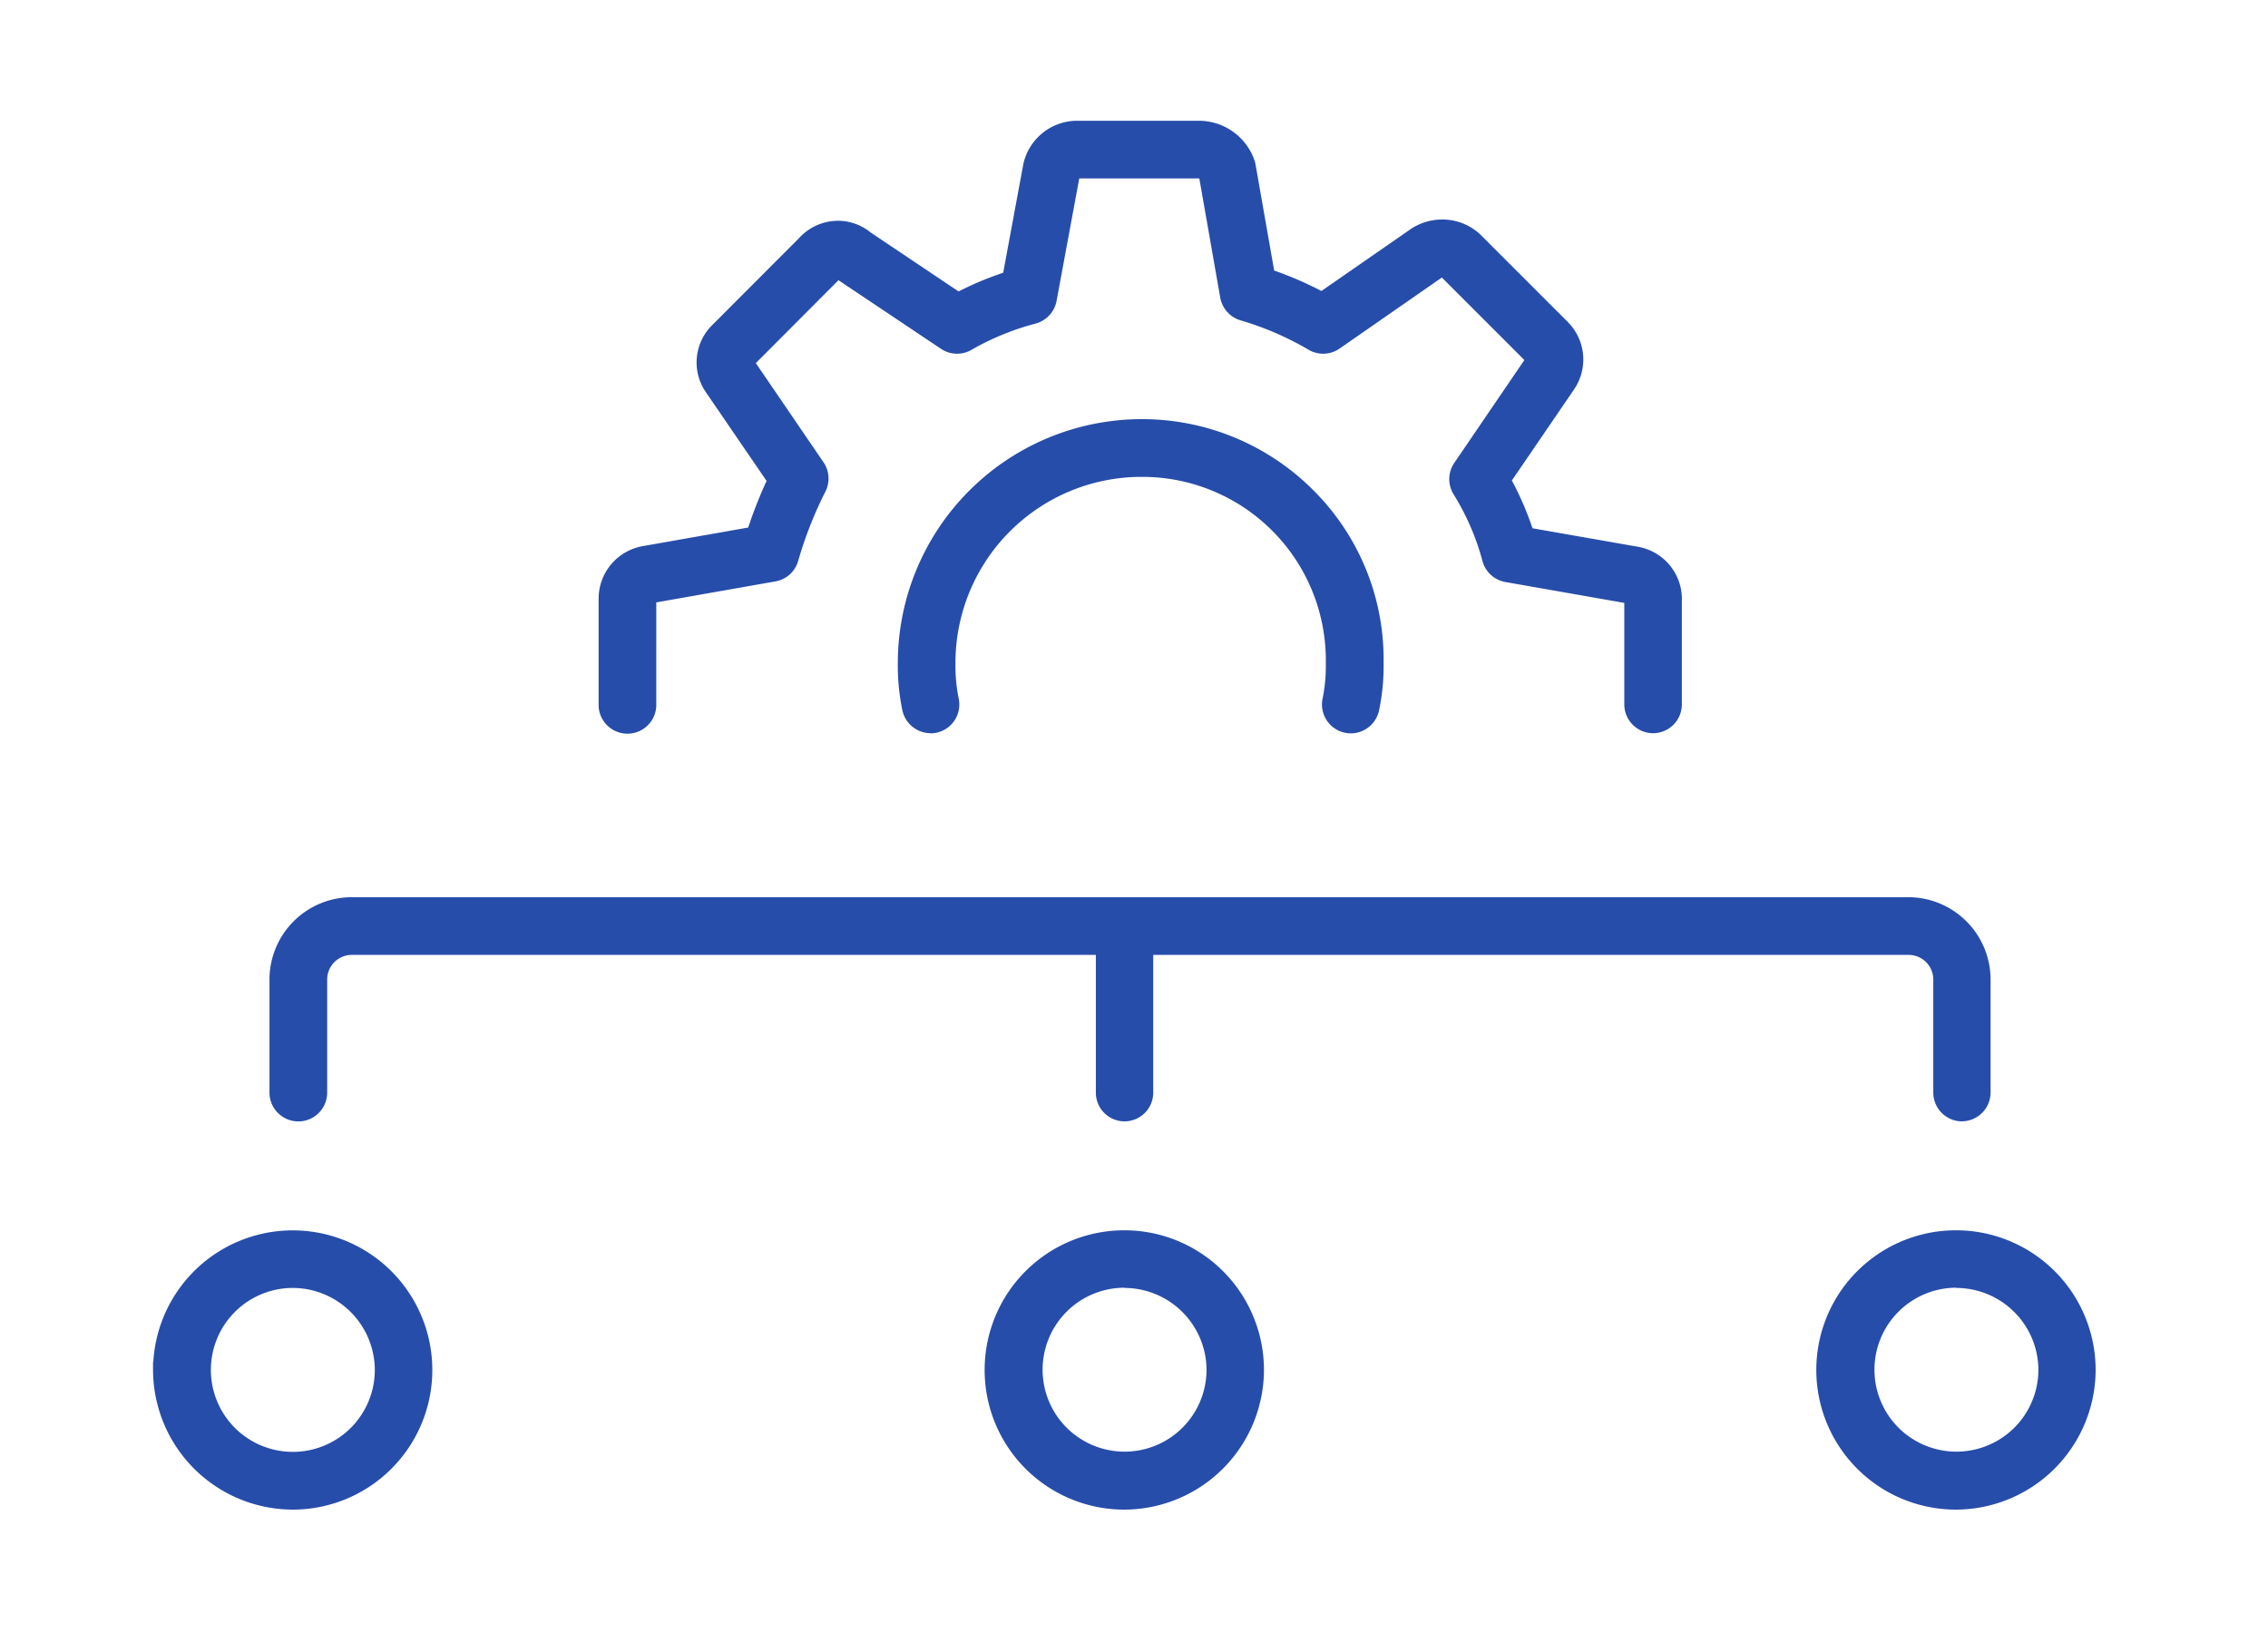 <svg id="icon-resources" xmlns="http://www.w3.org/2000/svg" xmlns:xlink="http://www.w3.org/1999/xlink" width="50" height="36" viewBox="0 0 50 36">
  <defs>
    <clipPath id="clip-path">
      <rect id="Rectangle_5462" data-name="Rectangle 5462" width="43.895" height="31.681" fill="#274daa"/>
    </clipPath>
  </defs>
  <rect id="Rectangle_5453" data-name="Rectangle 5453" width="50" height="36" fill="none"/>
  <g id="Warstwa_2-2" transform="translate(2.841 2.131)">
    <g id="Group_26665" data-name="Group 26665">
      <g id="Group_26665-2" data-name="Group 26665" clip-path="url(#clip-path)">
        <path id="Path_207009" data-name="Path 207009" d="M30.238,13.146a.452.452,0,0,1-.092-.009.459.459,0,0,1-.357-.54,3.753,3.753,0,0,0,.076-.8v-.1a4.221,4.221,0,0,0-4.216-4.21h-.006a4.282,4.282,0,0,0-4.3,4.3,3.737,3.737,0,0,0,.076.8.458.458,0,1,1-.9.185,4.679,4.679,0,0,1-.094-.994,5.2,5.2,0,0,1,5.179-5.21h.007A5.146,5.146,0,0,1,30.782,11.7v.1a4.6,4.6,0,0,1-.094.981.458.458,0,0,1-.448.366m6.661,0a.458.458,0,0,1-.458-.458v-2.3c0-.057-.024-.089-.06-.1l-2.714-.476a.458.458,0,0,1-.364-.333,5.625,5.625,0,0,0-.657-1.517.458.458,0,0,1,.011-.5l1.6-2.337a.077.077,0,0,0-.009-.1L32.328,3.111a.131.131,0,0,0-.152,0L29.888,4.7a.458.458,0,0,1-.494.018,6.827,6.827,0,0,0-1.537-.665.457.457,0,0,1-.322-.36l-.467-2.663a.21.21,0,0,0-.173-.112H24.18a.119.119,0,0,0-.094.09L23.58,3.758a.458.458,0,0,1-.335.36,5.965,5.965,0,0,0-1.464.6A.459.459,0,0,1,21.3,4.7L19,3.161c-.058-.045-.1-.04-.114-.02L16.941,5.092a.075.075,0,0,0-.018.1l1.543,2.26a.457.457,0,0,1,.03.466,8.926,8.926,0,0,0-.614,1.56.459.459,0,0,1-.361.325l-2.7.475a.086.086,0,0,0-.076.086v2.311a.458.458,0,1,1-.916,0v-2.3a1,1,0,0,1,.839-1l2.416-.425a9.853,9.853,0,0,1,.474-1.2L16.168,5.709A.981.981,0,0,1,16.3,4.437l1.893-1.9.011-.011a.935.935,0,0,1,.628-.316.957.957,0,0,1,.711.218l2.033,1.359a6.882,6.882,0,0,1,1.154-.474l.46-2.5A1.044,1.044,0,0,1,24.164,0h2.758a1.133,1.133,0,0,1,1.021.742.538.538,0,0,1,.021.077l.428,2.438a7.752,7.752,0,0,1,1.212.524l2.065-1.435a1.053,1.053,0,0,1,1.3.105l1.929,1.929a.993.993,0,0,1,.118,1.265l-1.433,2.1a6.562,6.562,0,0,1,.528,1.22l2.432.427a.992.992,0,0,1,.819,1.018v2.28a.458.458,0,0,1-.458.458" transform="translate(-3.298 0.71)" fill="#274daa"/>
        <path id="Path_207009_-_Outline" data-name="Path 207009 - Outline" d="M20.9,13.251a.64.64,0,0,1-.623-.507,4.862,4.862,0,0,1-.1-1.032,5.381,5.381,0,0,1,5.356-5.385h.008A5.329,5.329,0,0,1,29.323,7.88a5.259,5.259,0,0,1,1.564,3.749v.1a4.755,4.755,0,0,1-.1,1.017.638.638,0,0,1-.622.508.636.636,0,0,1-.624-.763,3.574,3.574,0,0,0,.072-.76v-.1A4.043,4.043,0,0,0,25.577,7.6h-.006a4.1,4.1,0,0,0-4.123,4.121,3.591,3.591,0,0,0,.072.769.636.636,0,0,1-.623.764Zm4.636-6.569a5.025,5.025,0,0,0-5,5.032,4.512,4.512,0,0,0,.091.959.281.281,0,0,0,.55-.113,3.939,3.939,0,0,1-.08-.842A4.46,4.46,0,0,1,25.57,7.242h.006a4.4,4.4,0,0,1,4.394,4.387v.1a3.93,3.93,0,0,1-.08.834.281.281,0,1,0,.55.112,4.4,4.4,0,0,0,.091-.943v-.1a4.979,4.979,0,0,0-4.991-4.947Zm11.293,6.569a.636.636,0,0,1-.636-.636V10.378l-2.627-.461a.638.638,0,0,1-.5-.463,5.449,5.449,0,0,0-.636-1.469.635.635,0,0,1,.016-.695L33.99,5.024,32.171,3.205,29.917,4.771a.636.636,0,0,1-.685.026,6.651,6.651,0,0,0-1.5-.648.639.639,0,0,1-.447-.5l-.46-2.623a.031.031,0,0,0-.013-.005H24.177l-.5,2.7a.639.639,0,0,1-.465.5A5.785,5.785,0,0,0,21.8,4.8a.636.636,0,0,1-.671-.023l-2.26-1.513L17.047,5.092l1.492,2.186a.635.635,0,0,1,.041.647,8.748,8.748,0,0,0-.6,1.529.633.633,0,0,1-.5.45l-2.628.463V12.6a.636.636,0,1,1-1.271,0V10.3a1.177,1.177,0,0,1,.988-1.176l2.309-.407a10.068,10.068,0,0,1,.406-1.028L15.948,5.737a1.156,1.156,0,0,1,.155-1.5L18,2.336a1.165,1.165,0,0,1,.86-.382,1.143,1.143,0,0,1,.718.258l1.939,1.3A7.085,7.085,0,0,1,22.5,3.1L22.945.7a1.216,1.216,0,0,1,1.14-.95h2.774a1.3,1.3,0,0,1,1.177.859.721.721,0,0,1,.028.106l.41,2.336a7.951,7.951,0,0,1,1.042.451L31.5,2.126a1.258,1.258,0,0,1,.683-.2,1.219,1.219,0,0,1,.833.328l0,0,1.929,1.929a1.17,1.17,0,0,1,.139,1.491L33.714,7.68a6.76,6.76,0,0,1,.455,1.053l2.327.408a1.17,1.17,0,0,1,.966,1.2v2.277A.636.636,0,0,1,36.827,13.251Zm-.281-2.934v2.3a.281.281,0,1,0,.561,0V10.327a.814.814,0,0,0-.672-.836L33.9,9.046l-.033-.1a6.4,6.4,0,0,0-.513-1.187l-.054-.1,1.5-2.187a.815.815,0,0,0-.1-1.039L32.769,2.508a.865.865,0,0,0-.588-.231.9.9,0,0,0-.488.145L29.541,3.917l-.1-.052a7.589,7.589,0,0,0-1.184-.512l-.1-.034L27.715.778A.358.358,0,0,0,27.7.727a.953.953,0,0,0-.858-.622H24.094a.864.864,0,0,0-.8.674l-.479,2.6-.1.032a6.723,6.723,0,0,0-1.124.462l-.093.049L19.358,2.492a.786.786,0,0,0-.579-.178.764.764,0,0,0-.509.252l-.023.025-1.9,1.9a.8.8,0,0,0-.109,1.043L17.69,7.658l-.043.092a9.7,9.7,0,0,0-.465,1.179l-.033.1-2.522.444a.821.821,0,0,0-.693.82v2.3a.281.281,0,1,0,.561,0V10.29a.263.263,0,0,1,.224-.261l2.7-.475a.28.28,0,0,0,.221-.2,9.1,9.1,0,0,1,.626-1.591.28.28,0,0,0-.018-.286L16.7,5.218a.253.253,0,0,1,.041-.326l1.935-1.945a.22.22,0,0,1,.165-.071.3.3,0,0,1,.183.068l2.3,1.538a.285.285,0,0,0,.3.01,6.141,6.141,0,0,1,1.507-.618.282.282,0,0,0,.206-.221L23.841.891A.294.294,0,0,1,24.1.666h2.736a.39.39,0,0,1,.32.207L27.166.9l.472,2.691a.282.282,0,0,0,.2.22,7.006,7.006,0,0,1,1.577.683.285.285,0,0,0,.3-.011l2.293-1.592a.318.318,0,0,1,.174-.052.284.284,0,0,1,.2.073l0,0L34.3,4.832a.255.255,0,0,1,.03.324l-1.6,2.337a.28.28,0,0,0-.007.307A5.8,5.8,0,0,1,33.4,9.364a.282.282,0,0,0,.223.2l2.714.476A.258.258,0,0,1,36.546,10.317Z" transform="translate(-3.225 0.782)" fill="#274daa"/>
        <path id="Path_207010" data-name="Path 207010" d="M36.675,34.344a2.9,2.9,0,1,1,2.9,2.9,2.9,2.9,0,0,1-2.9-2.9m.914,0a1.987,1.987,0,1,0,1.989-1.985,1.989,1.989,0,0,0-1.989,1.985m-19.252,0a2.9,2.9,0,1,1,2.9,2.9,2.9,2.9,0,0,1-2.9-2.9m.916,0a1.985,1.985,0,1,0,1.985-1.985,1.989,1.989,0,0,0-1.985,1.985M0,34.344a2.9,2.9,0,1,1,2.9,2.9,2.9,2.9,0,0,1-2.9-2.9Zm.914,0A1.987,1.987,0,1,0,2.9,32.359,1.989,1.989,0,0,0,.915,34.344m38.329-6.115V25.738a.721.721,0,0,0-.721-.721H21.691v3.212a.456.456,0,0,1-.455.457h0a.455.455,0,0,1-.457-.455V25.017H4.2a.72.72,0,0,0-.719.721v2.491a.458.458,0,0,1-.459.457h0a.456.456,0,0,1-.457-.454V25.738A1.637,1.637,0,0,1,4.2,24.1H38.518a1.638,1.638,0,0,1,1.638,1.637h0v2.491a.458.458,0,0,1-.459.457h0a.456.456,0,0,1-.452-.457" transform="translate(0.71 -6.275)" fill="#274daa"/>
        <path id="Path_207010_-_Outline" data-name="Path 207010 - Outline" d="M39.5,37.351h0a3.079,3.079,0,1,1,3.076-3.079A3.087,3.087,0,0,1,39.5,37.351Zm0-5.8a2.724,2.724,0,1,0,2.721,2.724A2.731,2.731,0,0,0,39.5,31.547Zm-18.338,5.8h0a3.079,3.079,0,1,1,3.079-3.08A3.086,3.086,0,0,1,21.165,37.351Zm0-5.8a2.724,2.724,0,1,0,2.724,2.724A2.73,2.73,0,0,0,21.165,31.547ZM2.83,37.351h0A3.086,3.086,0,0,1-.25,34.271v-.178h.006A3.078,3.078,0,1,1,2.83,37.351ZM.106,34.329a2.756,2.756,0,1,0,0-.058Zm39.4,2.1a2.163,2.163,0,1,1,0-4.325h0a2.163,2.163,0,0,1,0,4.325Zm0-3.97a1.807,1.807,0,1,0,1.808,1.807A1.814,1.814,0,0,0,39.5,32.464Zm-18.338,3.97a2.163,2.163,0,0,1,0-4.325h0a2.163,2.163,0,0,1,0,4.325Zm0-3.97a1.807,1.807,0,1,0,1.807,1.807A1.815,1.815,0,0,0,21.166,32.464ZM2.831,36.434a2.163,2.163,0,1,1,0-4.325h0a2.163,2.163,0,0,1,0,4.325Zm0-3.97a1.807,1.807,0,1,0,1.808,1.807A1.814,1.814,0,0,0,2.83,32.464Zm36.795-3.672h0a.636.636,0,0,1-.629-.635V25.665a.544.544,0,0,0-.543-.543H21.8v3.035a.634.634,0,0,1-.632.635h0a.634.634,0,0,1-.633-.632V25.122H4.13a.543.543,0,0,0-.541.543v2.492a.636.636,0,0,1-1.272,0v-2.5A1.816,1.816,0,0,1,4.128,23.85H38.445a1.817,1.817,0,0,1,1.815,1.815v2.492A.637.637,0,0,1,39.625,28.791ZM21.441,24.767H38.45a.9.9,0,0,1,.9.9v2.491a.28.28,0,0,0,.276.28v0a.281.281,0,0,0,.28-.28V25.665a1.462,1.462,0,0,0-1.46-1.46H4.128a1.46,1.46,0,0,0-1.456,1.46v2.491a.281.281,0,0,0,.562,0V25.665a.9.9,0,0,1,.9-.9H20.883v3.39a.279.279,0,1,0,.558,0Z" transform="translate(0.783 -6.202)" fill="#274daa"/>
      </g>
    </g>
  </g>
</svg>
